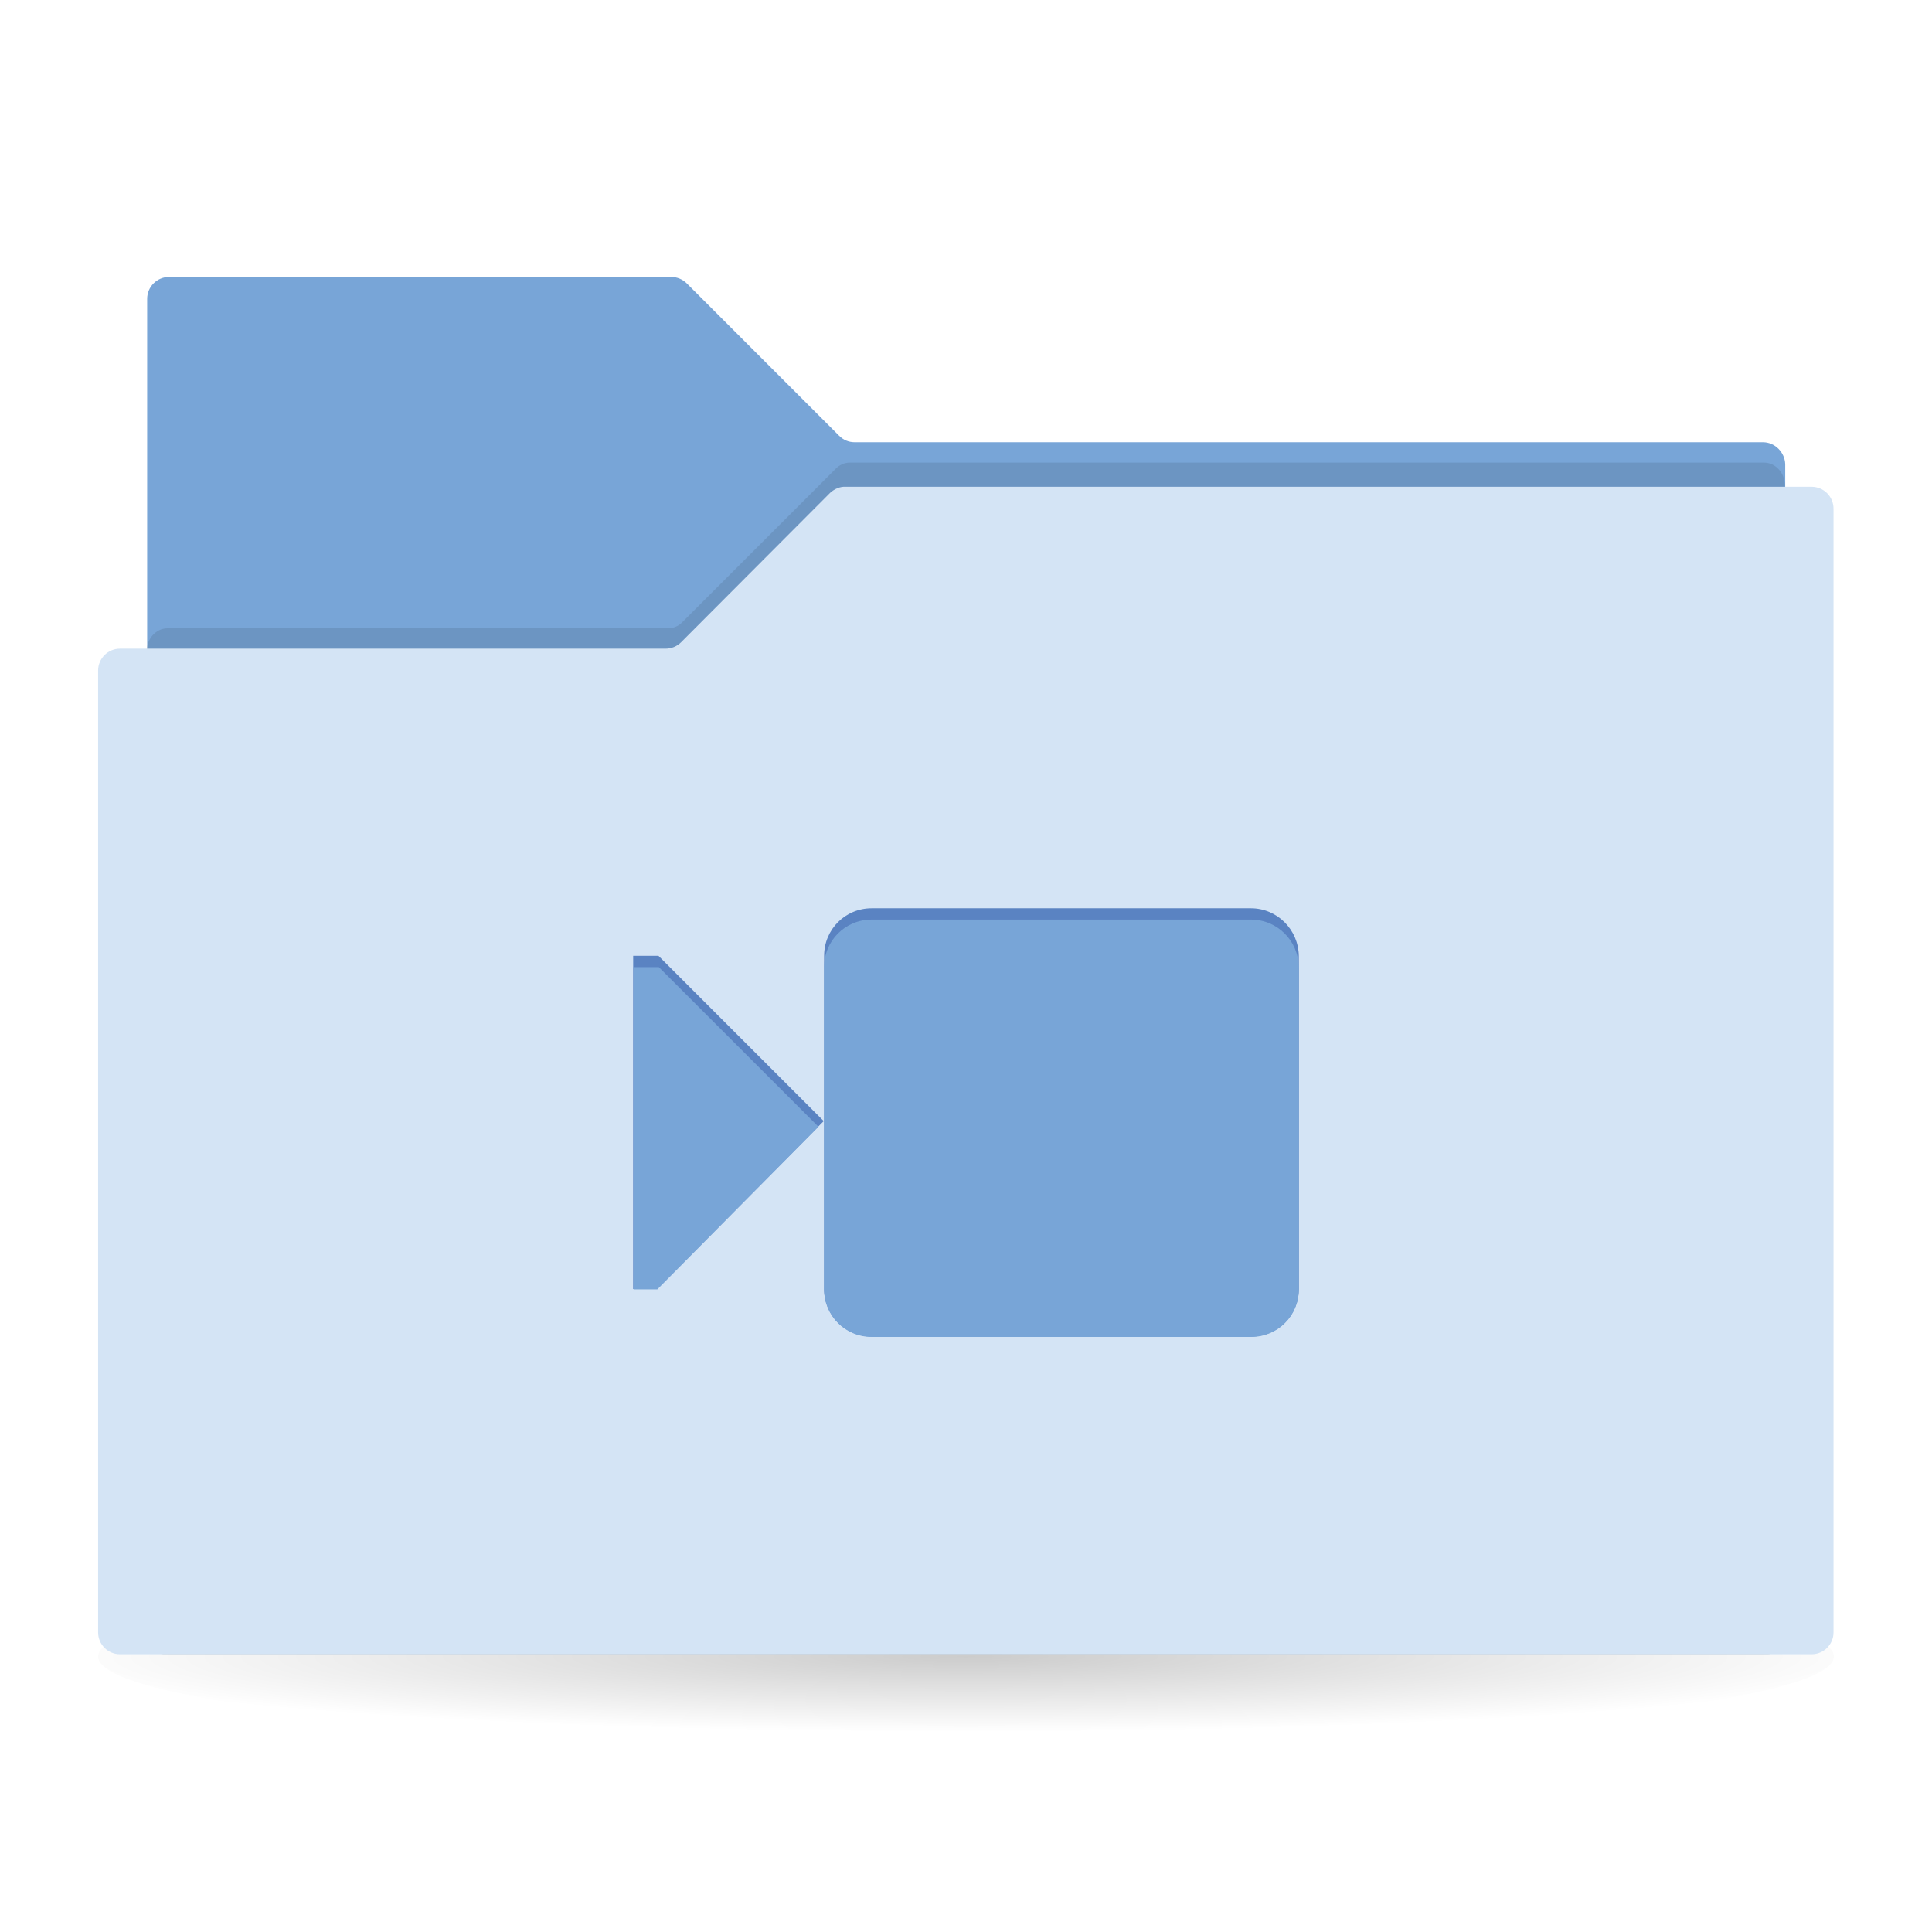 <?xml version="1.0" encoding="UTF-8" standalone="no"?>
<svg
   xmlns:dc="http://purl.org/dc/elements/1.1/"
   xmlns:cc="http://creativecommons.org/ns#"
   xmlns:rdf="http://www.w3.org/1999/02/22-rdf-syntax-ns#"
   xmlns:svg="http://www.w3.org/2000/svg"
   xmlns="http://www.w3.org/2000/svg"
   xml:space="preserve"
   style="enable-background:new 0 0 512 512;"
   viewBox="0 0 512 512"
   y="0px"
   x="0px"
   id="Layer_1"
   version="1.1"><defs
     id="defs582" /><g
     id="g533"><radialGradient
       gradientUnits="userSpaceOnUse"
       gradientTransform="matrix(1 0 0 8.064469e-02 0 403.339)"
       r="248.001"
       cy="442.196"
       cx="256"
       id="SVGID_1_"><stop
         id="stop536"
         style="stop-color:#000000;stop-opacity:0.2"
         offset="0" /><stop
         id="stop538"
         style="stop-color:#000000;stop-opacity:0"
         offset="1" /></radialGradient><ellipse
       id="ellipse540"
       ry="23"
       rx="230"
       cy="439"
       cx="256"
       style="fill:url(#SVGID_1_);" /><g
       id="g542"><g
         id="g544"><linearGradient
           y2="73.435"
           x2="256"
           y1="433.799"
           x1="256"
           gradientUnits="userSpaceOnUse"
           id="SVGID_2_"><stop
             id="stop547"
             style="stop-color:#78A5D7"
             offset="0" /><stop
             id="stop549"
             style="stop-color:#78A5D7"
             offset="0.186" /><stop
             id="stop551"
             style="stop-color:#78A5D7"
             offset="0.514" /><stop
             id="stop553"
             style="stop-color:#78A5D7"
             offset="0.945" /><stop
             id="stop555"
             style="stop-color:#78A5D7"
             offset="1" /></linearGradient><path
           id="path557"
           d="M467.2,117.2l-240.7,0c-1.6,0-3-0.6-4.1-1.7L182,75.1c-1.1-1.1-2.6-1.7-4.1-1.7H44.8     c-3.2,0-5.8,2.6-5.8,5.8v354.5h434.1l0-310.7C473,119.9,470.4,117.2,467.2,117.2z"
           style="fill:url(#SVGID_2_);" /><path
           id="path559"
           d="M221.3,124.4l-40.4,40.4c-1,1.1-2.4,1.7-3.9,1.7H44.4c-3,0-5.5,2.7-5.5,6v260.1     c0,3.3,2.5,6,5.5,6h423.1c3,0,5.5-2.7,5.5-6v-304c0-3.3-2.5-6-5.5-6H225.2C223.8,122.6,222.4,123.2,221.3,124.4z"
           style="opacity:0.1" /><linearGradient
           y2="128.935"
           x2="256"
           y1="438.565"
           x1="256"
           gradientUnits="userSpaceOnUse"
           id="SVGID_3_"><stop
             id="stop562"
             style="stop-color:#D4E4F5"
             offset="0" /><stop
             id="stop564"
             style="stop-color:#D4E4F5"
             offset="0.924" /><stop
             id="stop566"
             style="stop-color:#D4E4F5"
             offset="1" /></linearGradient><path
           id="path568"
           d="M220,130.6l-39.5,39.6c-1.1,1.1-2.6,1.7-4.1,1.7H31.8c-3.2,0-5.8,2.6-5.8,5.8v254.9     c0,3.2,2.6,5.8,5.8,5.8h448.3c3.2,0,5.8-2.6,5.8-5.8V134.8c0-3.2-2.6-5.8-5.8-5.8h-256C222.6,128.9,221.1,129.6,220,130.6z"
           style="fill:url(#SVGID_3_);" /></g></g><g
       id="g570"><g
         transform="translate(-561,-195)"
         id="layer13"><path
           d="M892.5,435.7H792c-7,0-12.6,5.6-12.6,12.6v88.3c0,7,5.6,12.6,12.6,12.6h100.6     c7,0,12.6-5.6,12.6-12.6v-88.3C905.1,441.4,899.5,435.7,892.5,435.7z"
           style="fill:#5A83C2;"
           id="rect5544" /><path
           d="M779.3,492.1     l-43.8-43.8h-6.7v88.3h6.3L779.3,492.1z"
           style="fill:#5A83C2;"
           id="path5546" /></g><g
         transform="translate(-561,-195)"
         id="layer13_2_"><path
           id="path576"
           d="M892.5,438.7H792c-7,0-12.6,5.6-12.6,12.6v85.4c0,7,5.6,12.6,12.6,12.6h100.6     c7,0,12.6-5.6,12.6-12.6v-85.4C905.1,444.3,899.5,438.7,892.5,438.7z"
           style="fill:#78A5D7;" /><polygon
           id="polygon578"
           points="777.9,493.6 735.6,451.3 728.9,451.3 728.9,536.7 735.2,536.7    "
           style="fill:#78A5D7;" /></g></g></g></svg>
